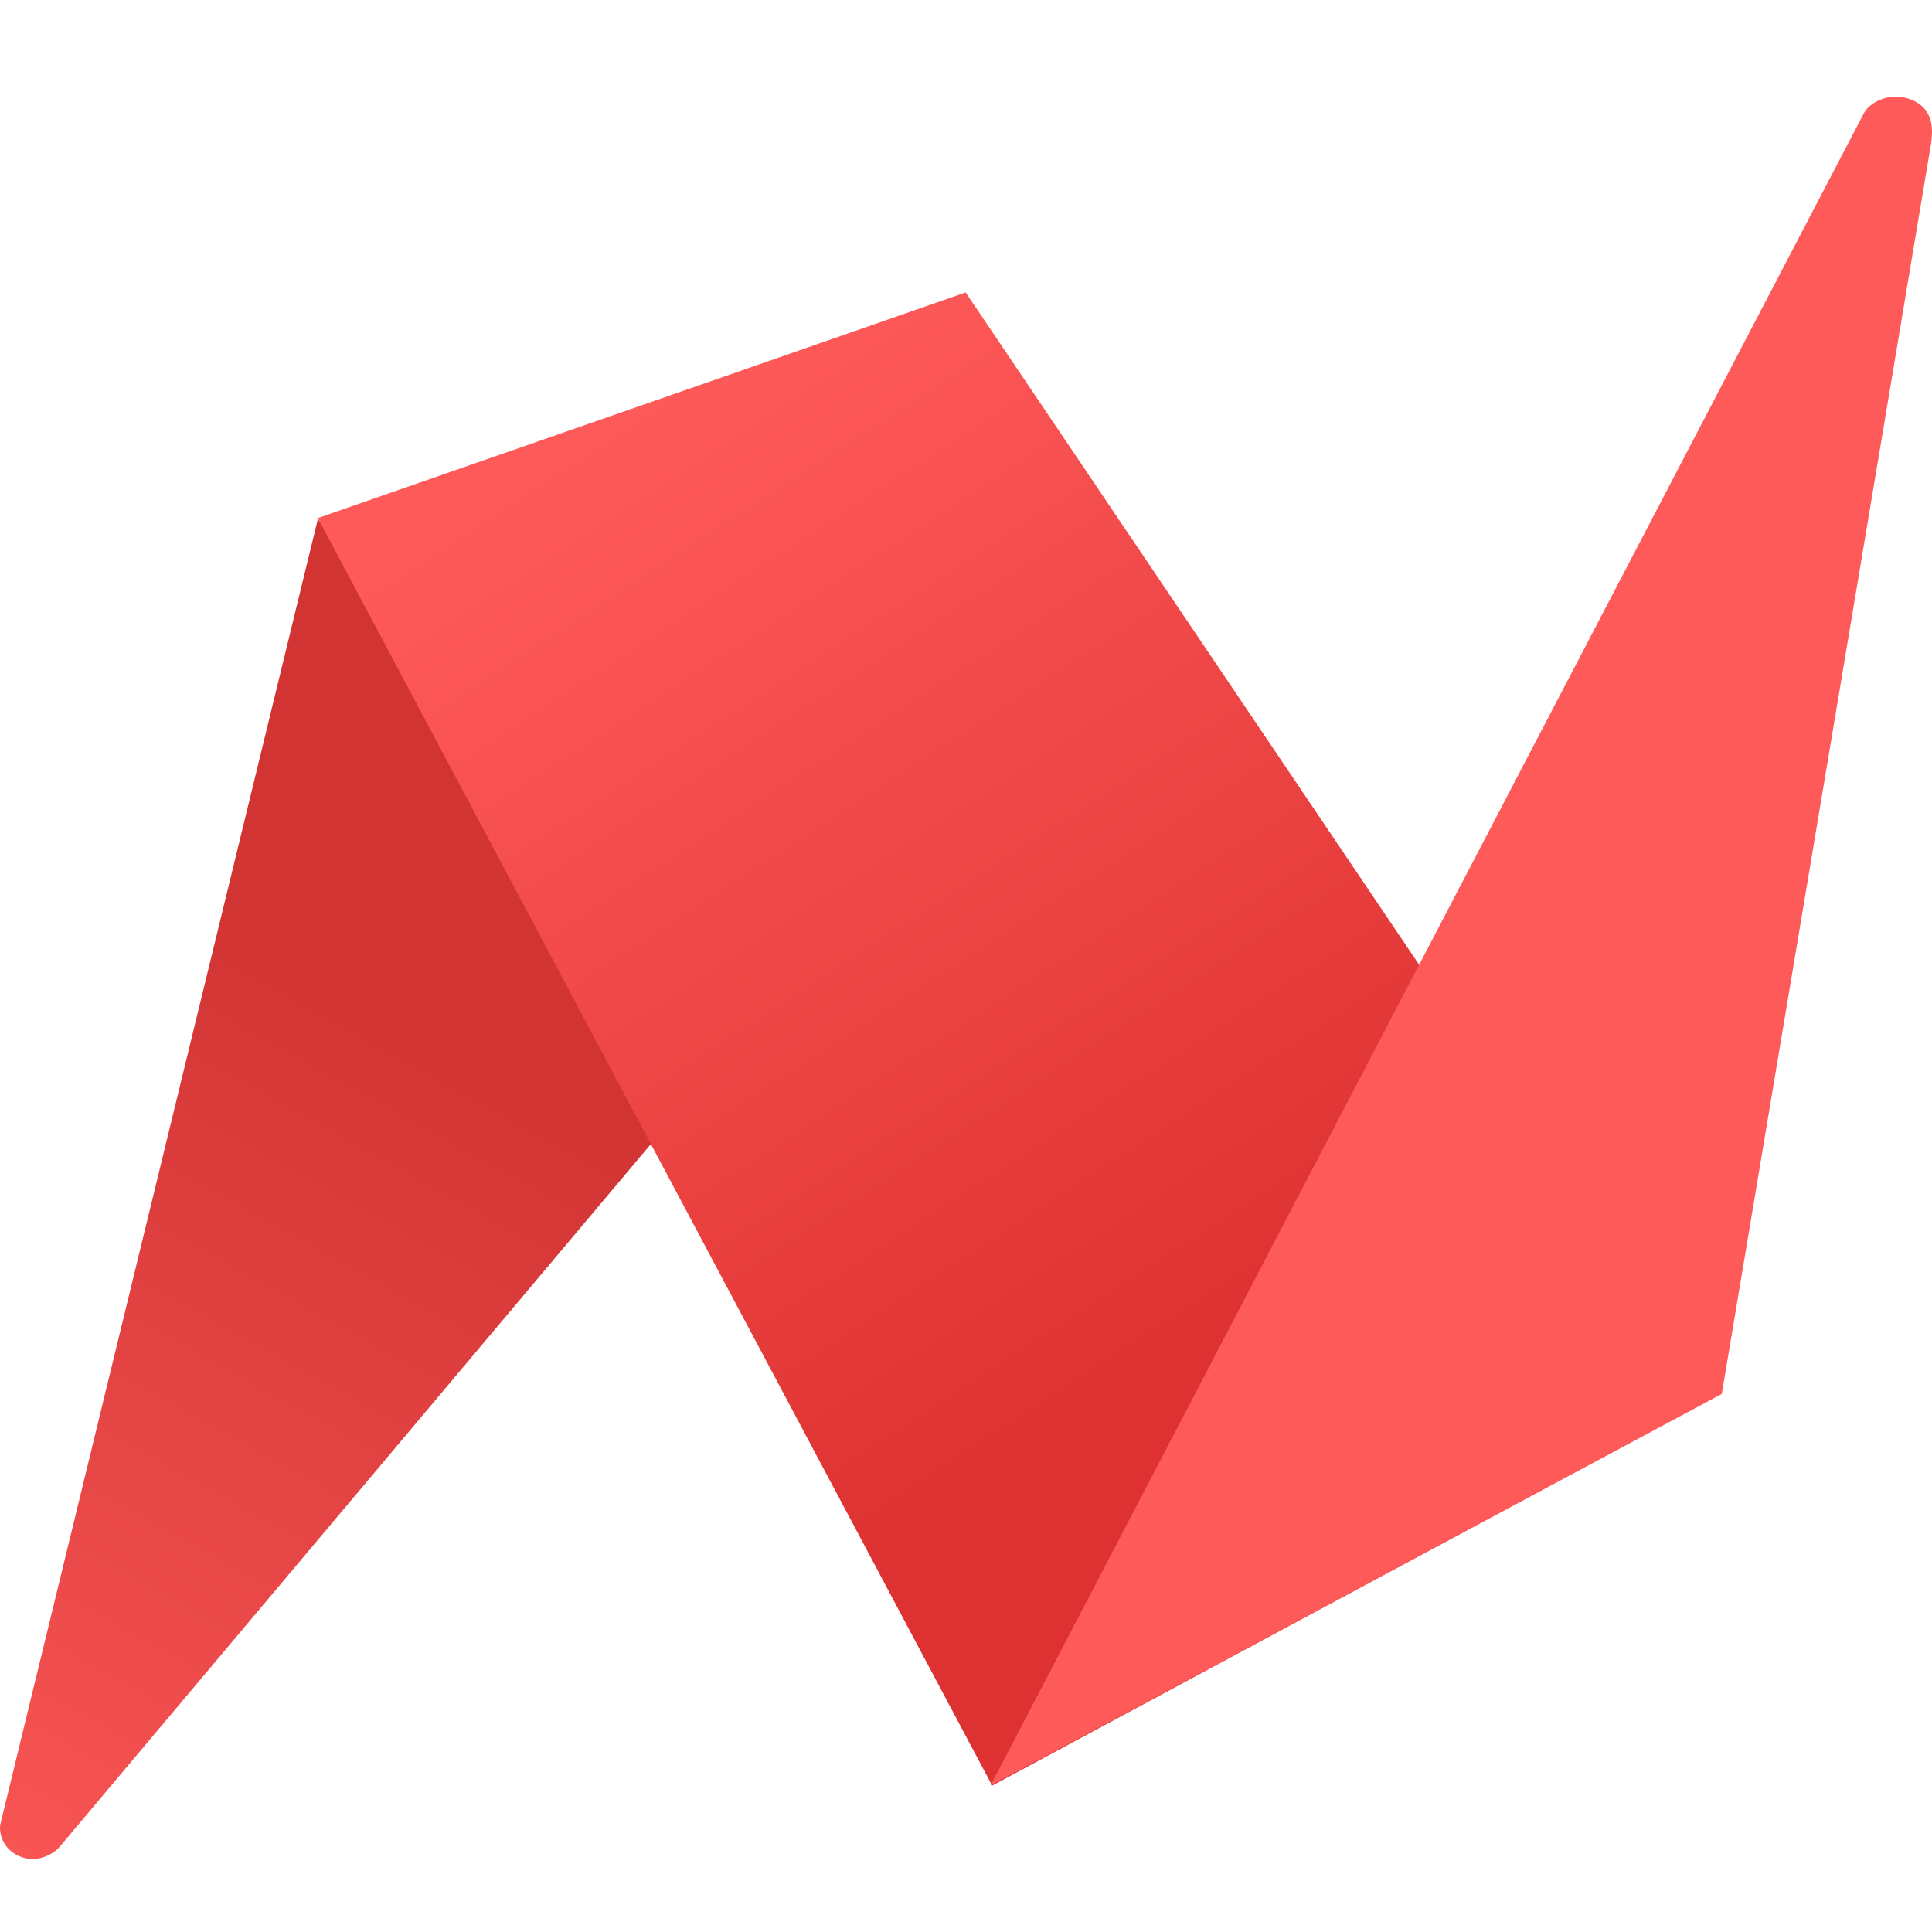 <svg width="40" height="40" viewBox="0 0 40 40" fill="none" xmlns="http://www.w3.org/2000/svg">
<path d="M0.004 37.781L6.582 10.742L14.684 22.25L1.209 38.267C1.09 38.386 0.753 38.592 0.395 38.429C0.034 38.266 -0.017 37.932 0.004 37.781Z" fill="url(#paint0_linear_709_41281)"/>
<path fill-rule="evenodd" clip-rule="evenodd" d="M6.581 10.726L19.993 6.055L35.441 28.957L20.542 36.969L6.581 10.726Z" fill="url(#paint1_linear_709_41281)"/>
<path d="M38.593 2.338L20.506 36.969L35.648 28.86L39.984 2.952C40.006 2.748 40.081 2.242 39.531 2.048C39.094 1.894 38.69 2.145 38.593 2.338Z" fill="#FF5A5A"/>
<defs>
<linearGradient id="paint0_linear_709_41281" x1="8.481" y1="21.132" x2="-2.547" y2="41.015" gradientUnits="userSpaceOnUse">
<stop stop-color="#D23434"/>
<stop offset="1" stop-color="#FF5A5A"/>
</linearGradient>
<linearGradient id="paint1_linear_709_41281" x1="13.543" y1="8.082" x2="25.964" y2="27.203" gradientUnits="userSpaceOnUse">
<stop stop-color="#FF5A5A"/>
<stop offset="1" stop-color="#DE3232"/>
</linearGradient>
</defs>
</svg>
